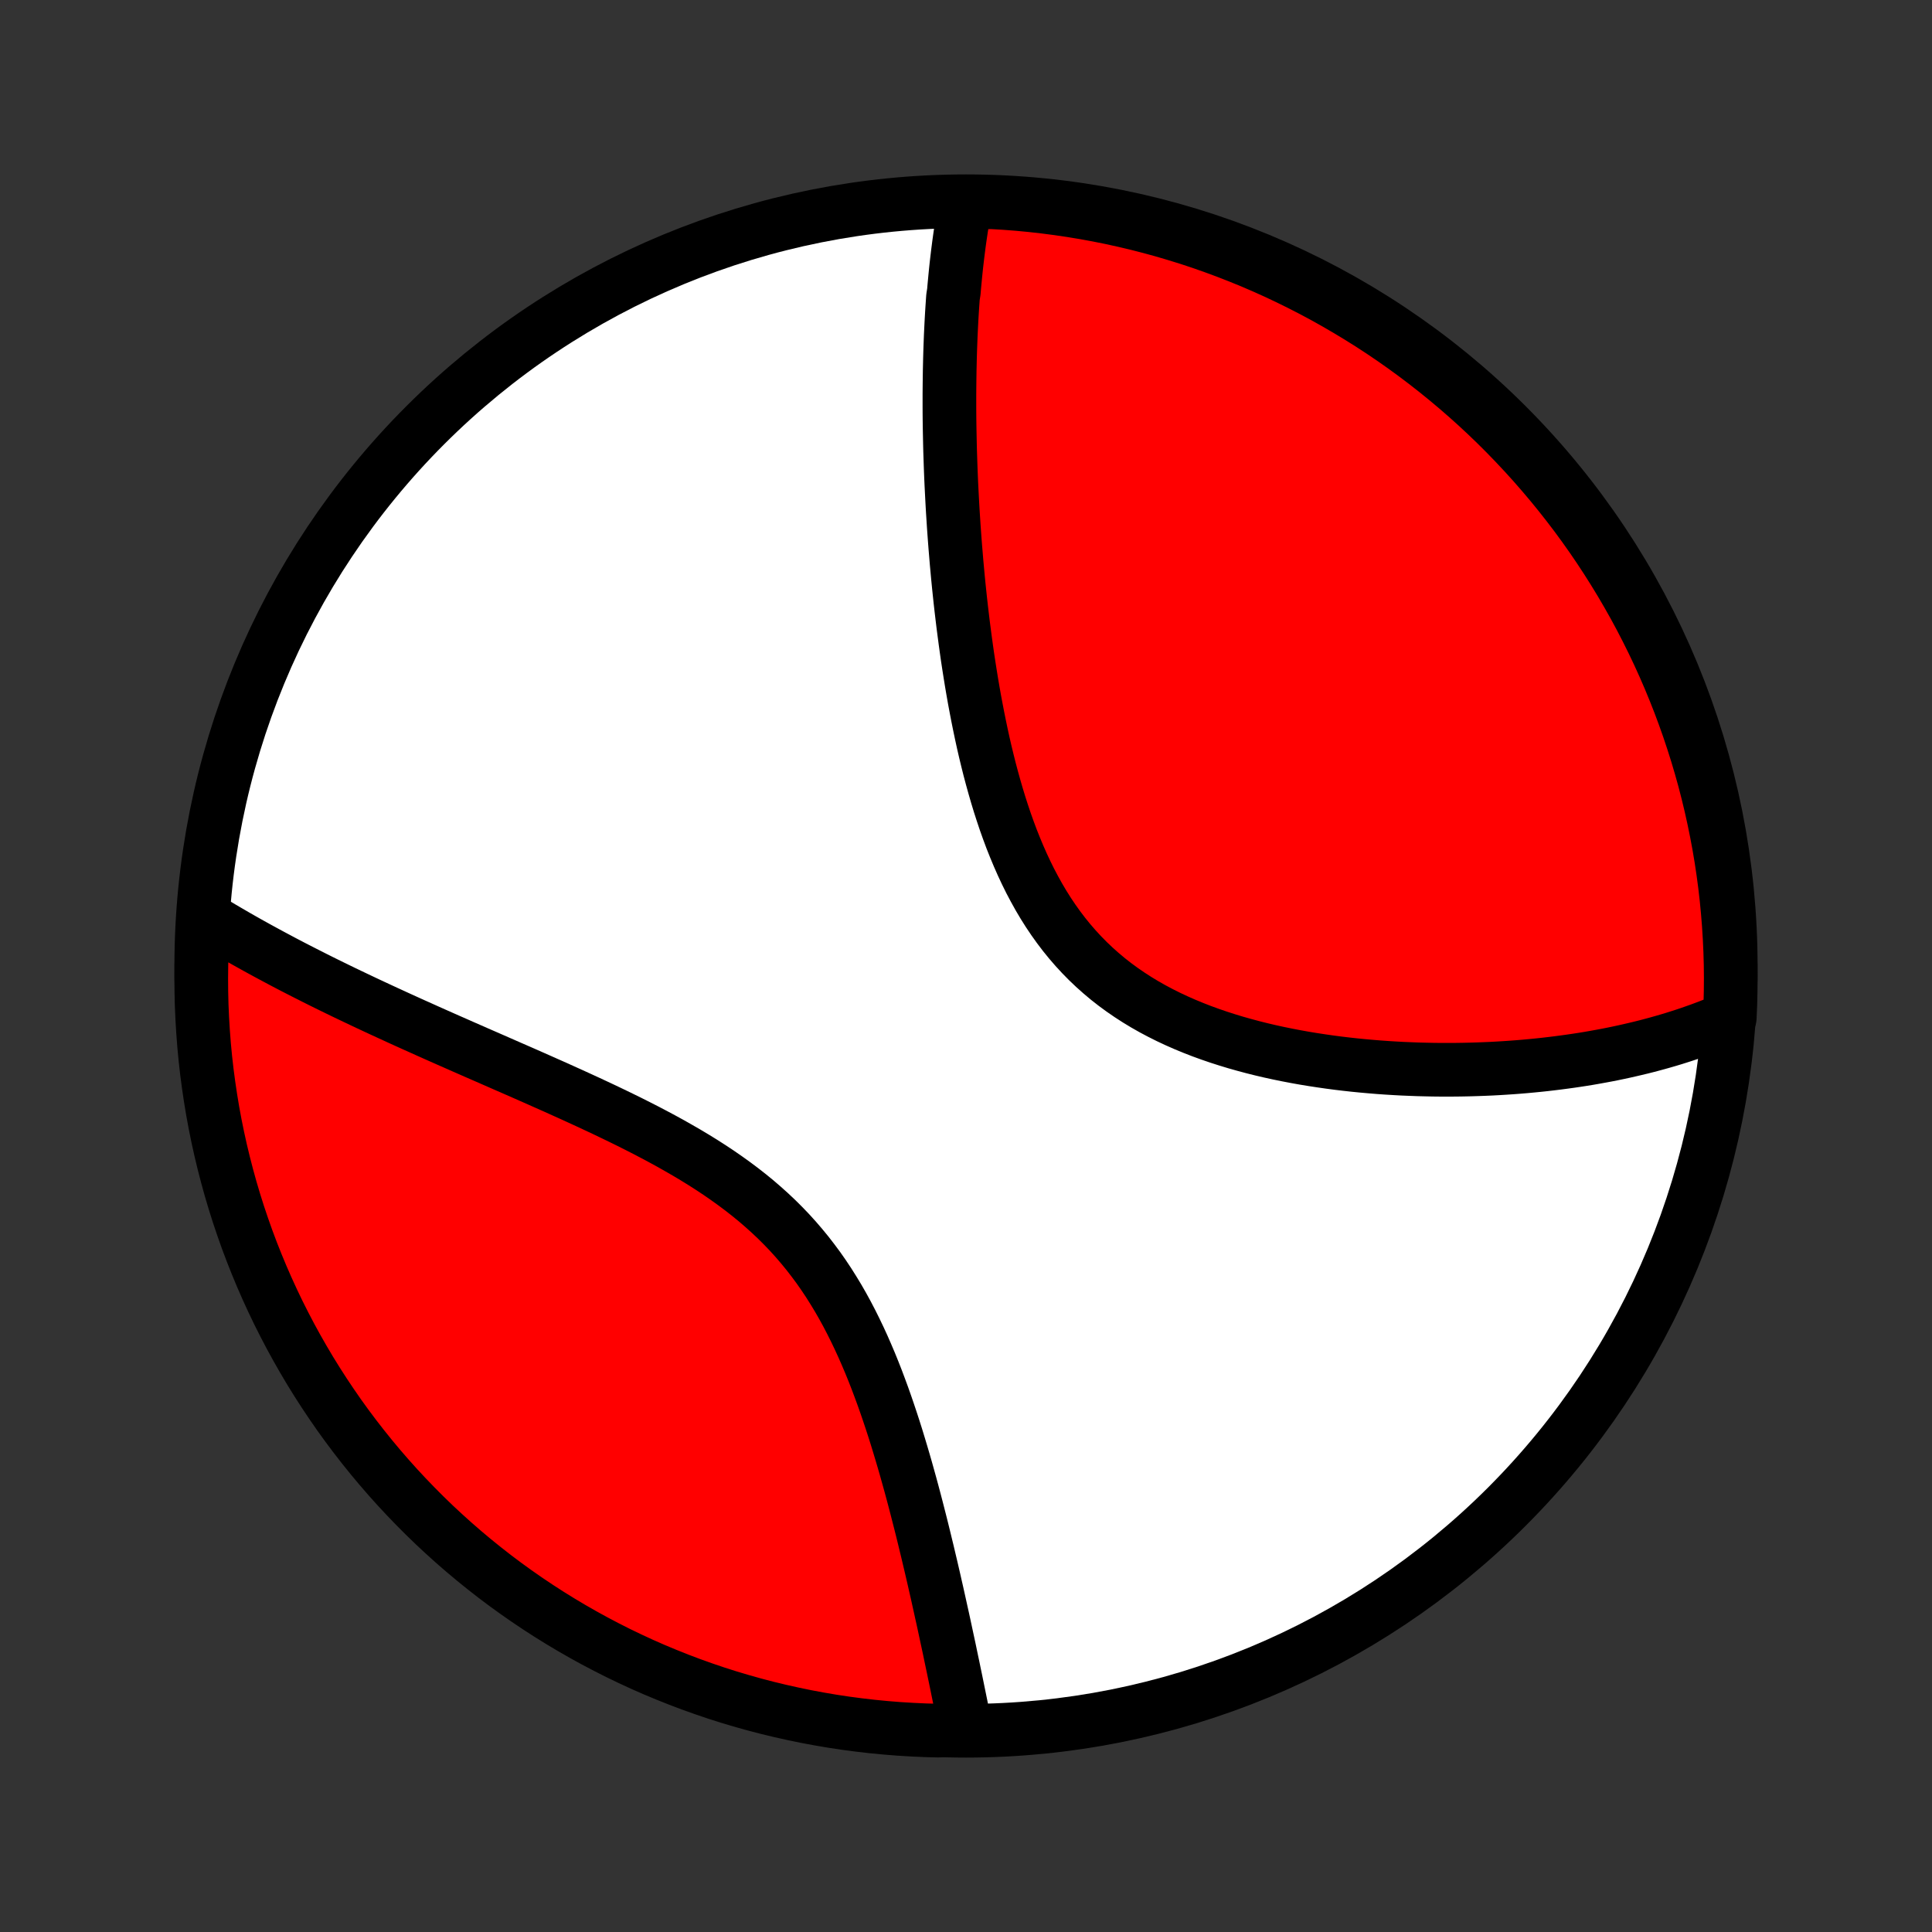<?xml version="1.0" encoding="utf-8" standalone="no"?>
<!DOCTYPE svg PUBLIC "-//W3C//DTD SVG 1.1//EN"
  "http://www.w3.org/Graphics/SVG/1.1/DTD/svg11.dtd">
<!-- Created with matplotlib (http://matplotlib.org/) -->
<svg height="72pt" version="1.1" viewBox="0 0 72 72" width="72pt" xmlns="http://www.w3.org/2000/svg" xmlns:xlink="http://www.w3.org/1999/xlink">
 <rect x="0" y="0" width="72" height="72" fill="#333333" stroke="none"/>
 <defs>
  <style type="text/css">
*{stroke-linecap:butt;stroke-linejoin:round;}
  </style>
 </defs>
 <g id="figure_1">
  <g id="patch_1">
   <path d="
M0 72
L72 72
L72 0
L0 0
z
" style="fill:none;"/>
  </g>
  <g id="axes_1">
   <g id="PatchCollection_1">
    <defs>
     <path d="
M36 -7.5
C43.558 -7.5 50.808 -10.503 56.153 -15.848
C61.497 -21.192 64.5 -28.442 64.5 -36
C64.5 -43.558 61.497 -50.808 56.153 -56.153
C50.808 -61.497 43.558 -64.5 36 -64.5
C28.442 -64.5 21.192 -61.497 15.848 -56.153
C10.503 -50.808 7.5 -43.558 7.5 -36
C7.5 -28.442 10.503 -21.192 15.848 -15.848
C21.192 -10.503 28.442 -7.5 36 -7.5
z
" id="C0_0_a811fe30f3"/>
     <path d="
M35.99 -64.449
L35.954 -64.26
L35.919 -64.07
L35.886 -63.879
L35.854 -63.687
L35.823 -63.495
L35.794 -63.302
L35.766 -63.109
L35.739 -62.914
L35.714 -62.719
L35.689 -62.523
L35.666 -62.327
L35.643 -62.13
L35.622 -61.931
L35.602 -61.732
L35.583 -61.532
L35.564 -61.331
L35.547 -61.13
L35.515 -60.927
L35.501 -60.723
L35.487 -60.518
L35.474 -60.312
L35.462 -60.105
L35.451 -59.897
L35.441 -59.688
L35.431 -59.477
L35.423 -59.265
L35.415 -59.052
L35.408 -58.838
L35.402 -58.622
L35.397 -58.405
L35.392 -58.187
L35.389 -57.967
L35.386 -57.745
L35.384 -57.522
L35.382 -57.297
L35.382 -57.071
L35.382 -56.843
L35.383 -56.613
L35.385 -56.381
L35.388 -56.148
L35.392 -55.913
L35.397 -55.675
L35.402 -55.436
L35.408 -55.195
L35.416 -54.952
L35.424 -54.707
L35.433 -54.46
L35.443 -54.21
L35.454 -53.959
L35.467 -53.705
L35.48 -53.449
L35.494 -53.19
L35.509 -52.929
L35.526 -52.666
L35.543 -52.401
L35.562 -52.133
L35.582 -51.862
L35.603 -51.59
L35.626 -51.314
L35.649 -51.036
L35.675 -50.756
L35.701 -50.473
L35.729 -50.188
L35.759 -49.9
L35.79 -49.609
L35.823 -49.316
L35.858 -49.021
L35.894 -48.722
L35.933 -48.422
L35.973 -48.119
L36.015 -47.814
L36.059 -47.506
L36.106 -47.197
L36.155 -46.885
L36.206 -46.571
L36.26 -46.254
L36.316 -45.937
L36.376 -45.617
L36.438 -45.295
L36.503 -44.973
L36.571 -44.648
L36.642 -44.323
L36.717 -43.997
L36.796 -43.67
L36.878 -43.343
L36.965 -43.015
L37.056 -42.687
L37.151 -42.359
L37.25 -42.033
L37.355 -41.707
L37.464 -41.382
L37.579 -41.059
L37.699 -40.737
L37.826 -40.418
L37.958 -40.102
L38.096 -39.789
L38.241 -39.479
L38.392 -39.173
L38.551 -38.872
L38.716 -38.575
L38.889 -38.283
L39.069 -37.997
L39.257 -37.717
L39.452 -37.444
L39.655 -37.177
L39.866 -36.917
L40.085 -36.664
L40.311 -36.419
L40.545 -36.181
L40.786 -35.952
L41.035 -35.73
L41.29 -35.516
L41.552 -35.311
L41.821 -35.114
L42.096 -34.925
L42.376 -34.744
L42.662 -34.571
L42.953 -34.406
L43.249 -34.249
L43.549 -34.099
L43.852 -33.957
L44.159 -33.822
L44.469 -33.694
L44.782 -33.572
L45.096 -33.458
L45.413 -33.349
L45.731 -33.247
L46.05 -33.15
L46.369 -33.06
L46.69 -32.974
L47.01 -32.894
L47.33 -32.819
L47.65 -32.749
L47.969 -32.684
L48.287 -32.623
L48.604 -32.566
L48.92 -32.514
L49.234 -32.466
L49.547 -32.421
L49.858 -32.38
L50.167 -32.343
L50.474 -32.309
L50.779 -32.279
L51.082 -32.252
L51.383 -32.227
L51.681 -32.206
L51.976 -32.188
L52.27 -32.172
L52.56 -32.16
L52.848 -32.149
L53.133 -32.142
L53.416 -32.136
L53.697 -32.133
L53.974 -32.133
L54.249 -32.134
L54.521 -32.138
L54.791 -32.144
L55.057 -32.152
L55.322 -32.162
L55.583 -32.173
L55.842 -32.187
L56.099 -32.203
L56.353 -32.22
L56.604 -32.239
L56.853 -32.26
L57.099 -32.283
L57.343 -32.307
L57.585 -32.333
L57.824 -32.361
L58.061 -32.39
L58.296 -32.421
L58.528 -32.453
L58.759 -32.487
L58.987 -32.522
L59.213 -32.559
L59.437 -32.598
L59.658 -32.638
L59.878 -32.679
L60.096 -32.722
L60.312 -32.767
L60.526 -32.813
L60.738 -32.861
L60.948 -32.91
L61.157 -32.96
L61.364 -33.012
L61.569 -33.066
L61.772 -33.121
L61.974 -33.178
L62.174 -33.236
L62.373 -33.296
L62.57 -33.358
L62.766 -33.421
L62.96 -33.486
L63.152 -33.553
L63.344 -33.621
L63.533 -33.691
L63.722 -33.763
L63.909 -33.837
L64.095 -33.912
L64.279 -33.99
L64.463 -34.069
L64.484 -34.556
L64.496 -35.052
L64.5 -35.55
L64.495 -36.047
L64.481 -36.544
L64.458 -37.042
L64.427 -37.539
L64.387 -38.035
L64.339 -38.531
L64.282 -39.026
L64.216 -39.52
L64.142 -40.013
L64.059 -40.505
L63.967 -40.995
L63.867 -41.484
L63.759 -41.971
L63.642 -42.457
L63.517 -42.941
L63.383 -43.422
L63.241 -43.901
L63.09 -44.378
L62.932 -44.852
L62.765 -45.323
L62.59 -45.792
L62.407 -46.257
L62.216 -46.72
L62.017 -47.179
L61.81 -47.635
L61.595 -48.087
L61.372 -48.536
L61.142 -48.981
L60.904 -49.422
L60.658 -49.858
L60.405 -50.291
L60.144 -50.719
L59.876 -51.143
L59.601 -51.562
L59.319 -51.976
L59.029 -52.386
L58.733 -52.79
L58.429 -53.189
L58.119 -53.583
L57.802 -53.972
L57.478 -54.355
L57.148 -54.733
L56.811 -55.105
L56.468 -55.471
L56.119 -55.832
L55.764 -56.186
L55.403 -56.534
L55.035 -56.876
L54.662 -57.211
L54.283 -57.54
L53.899 -57.862
L53.509 -58.178
L53.114 -58.487
L52.714 -58.789
L52.308 -59.085
L51.898 -59.373
L51.483 -59.654
L51.063 -59.928
L50.638 -60.194
L50.209 -60.453
L49.776 -60.705
L49.338 -60.95
L48.897 -61.186
L48.451 -61.415
L48.002 -61.636
L47.549 -61.85
L47.093 -62.055
L46.633 -62.253
L46.169 -62.442
L45.703 -62.624
L45.234 -62.797
L44.762 -62.963
L44.288 -63.12
L43.81 -63.268
L43.331 -63.409
L42.849 -63.541
L42.365 -63.665
L41.879 -63.78
L41.392 -63.887
L40.903 -63.985
L40.412 -64.075
L39.92 -64.156
L39.426 -64.229
L38.932 -64.293
L38.437 -64.349
L37.941 -64.396
L37.444 -64.434
L36.948 -64.463
z
" id="C0_1_81c11ca8bf"/>
     <path d="
M7.583 -37.846
L7.754 -37.741
L7.927 -37.636
L8.101 -37.531
L8.277 -37.426
L8.454 -37.322
L8.633 -37.218
L8.814 -37.113
L8.996 -37.009
L9.18 -36.905
L9.366 -36.801
L9.553 -36.697
L9.743 -36.593
L9.934 -36.489
L10.127 -36.385
L10.322 -36.281
L10.519 -36.176
L10.717 -36.072
L10.918 -35.967
L11.121 -35.863
L11.326 -35.758
L11.534 -35.653
L11.743 -35.547
L11.955 -35.441
L12.169 -35.335
L12.385 -35.229
L12.604 -35.122
L12.825 -35.015
L13.049 -34.908
L13.275 -34.8
L13.503 -34.692
L13.734 -34.583
L13.968 -34.474
L14.204 -34.364
L14.443 -34.254
L14.685 -34.143
L14.929 -34.031
L15.176 -33.919
L15.426 -33.806
L15.679 -33.693
L15.934 -33.578
L16.192 -33.463
L16.453 -33.347
L16.717 -33.23
L16.984 -33.113
L17.253 -32.994
L17.525 -32.875
L17.8 -32.754
L18.078 -32.633
L18.359 -32.51
L18.642 -32.386
L18.927 -32.261
L19.216 -32.135
L19.506 -32.008
L19.799 -31.879
L20.095 -31.748
L20.392 -31.616
L20.692 -31.483
L20.993 -31.347
L21.297 -31.21
L21.601 -31.071
L21.908 -30.93
L22.215 -30.787
L22.524 -30.642
L22.833 -30.494
L23.143 -30.344
L23.453 -30.192
L23.763 -30.036
L24.073 -29.878
L24.382 -29.716
L24.691 -29.551
L24.998 -29.383
L25.303 -29.21
L25.606 -29.035
L25.907 -28.855
L26.205 -28.671
L26.5 -28.482
L26.791 -28.289
L27.078 -28.09
L27.361 -27.887
L27.639 -27.679
L27.911 -27.466
L28.179 -27.247
L28.44 -27.022
L28.696 -26.792
L28.945 -26.557
L29.188 -26.315
L29.424 -26.069
L29.653 -25.816
L29.875 -25.558
L30.09 -25.296
L30.298 -25.027
L30.5 -24.755
L30.694 -24.477
L30.882 -24.195
L31.062 -23.909
L31.237 -23.62
L31.405 -23.327
L31.567 -23.031
L31.723 -22.732
L31.873 -22.431
L32.018 -22.128
L32.158 -21.823
L32.292 -21.517
L32.422 -21.211
L32.547 -20.903
L32.668 -20.595
L32.784 -20.287
L32.897 -19.98
L33.006 -19.672
L33.111 -19.366
L33.213 -19.061
L33.312 -18.757
L33.408 -18.454
L33.5 -18.153
L33.59 -17.854
L33.678 -17.556
L33.763 -17.261
L33.845 -16.968
L33.926 -16.677
L34.004 -16.389
L34.08 -16.103
L34.154 -15.82
L34.226 -15.539
L34.297 -15.261
L34.366 -14.986
L34.433 -14.714
L34.498 -14.445
L34.563 -14.178
L34.625 -13.915
L34.687 -13.654
L34.747 -13.396
L34.806 -13.141
L34.863 -12.889
L34.92 -12.64
L34.975 -12.393
L35.029 -12.15
L35.082 -11.909
L35.135 -11.672
L35.186 -11.437
L35.236 -11.204
L35.285 -10.975
L35.334 -10.748
L35.382 -10.524
L35.428 -10.302
L35.474 -10.083
L35.52 -9.866
L35.564 -9.652
L35.608 -9.441
L35.651 -9.232
L35.693 -9.025
L35.735 -8.82
L35.776 -8.618
L35.817 -8.418
L35.856 -8.22
L35.896 -8.024
L35.934 -7.831
L35.475 -7.639
L34.978 -7.505
L34.481 -7.518
L33.984 -7.541
L33.489 -7.571
L32.993 -7.611
L32.499 -7.659
L32.006 -7.716
L31.514 -7.781
L31.024 -7.855
L30.535 -7.938
L30.047 -8.029
L29.562 -8.129
L29.078 -8.237
L28.597 -8.353
L28.118 -8.478
L27.641 -8.612
L27.167 -8.753
L26.695 -8.903
L26.226 -9.062
L25.761 -9.228
L25.298 -9.403
L24.839 -9.586
L24.383 -9.776
L23.93 -9.975
L23.482 -10.182
L23.037 -10.396
L22.596 -10.619
L22.159 -10.849
L21.726 -11.087
L21.298 -11.332
L20.874 -11.585
L20.455 -11.845
L20.04 -12.113
L19.63 -12.388
L19.226 -12.67
L18.826 -12.959
L18.432 -13.255
L18.043 -13.559
L17.659 -13.869
L17.282 -14.185
L16.909 -14.509
L16.543 -14.839
L16.182 -15.175
L15.828 -15.518
L15.48 -15.867
L15.138 -16.222
L14.802 -16.583
L14.473 -16.95
L14.15 -17.323
L13.834 -17.702
L13.525 -18.086
L13.222 -18.476
L12.927 -18.87
L12.638 -19.27
L12.357 -19.676
L12.083 -20.086
L11.816 -20.501
L11.556 -20.921
L11.305 -21.345
L11.06 -21.774
L10.823 -22.207
L10.594 -22.645
L10.372 -23.086
L10.159 -23.531
L9.953 -23.98
L9.755 -24.433
L9.565 -24.89
L9.383 -25.349
L9.209 -25.812
L9.044 -26.278
L8.886 -26.747
L8.737 -27.219
L8.596 -27.694
L8.464 -28.171
L8.34 -28.65
L8.224 -29.132
L8.117 -29.616
L8.018 -30.102
L7.928 -30.589
L7.847 -31.078
L7.774 -31.569
L7.709 -32.061
L7.653 -32.554
L7.606 -33.048
L7.568 -33.544
L7.538 -34.039
L7.516 -34.536
L7.504 -35.033
L7.5 -35.53
L7.505 -36.028
L7.518 -36.525
z
" id="C0_2_45233d3195"/>
    </defs>
    <g clip-path="url(#p1bffca34e9)">
     <use style="fill:#ffffff;stroke:#000000;stroke-width:2.0;" x="0.0" xlink:href="#C0_0_a811fe30f3" y="72.0"/>
    </g>
    <g clip-path="url(#p1bffca34e9)">
     <use style="fill:#ff0000;stroke:#000000;stroke-width:2.0;" x="0.0" xlink:href="#C0_1_81c11ca8bf" y="72.0"/>
    </g>
    <g clip-path="url(#p1bffca34e9)">
     <use style="fill:#ff0000;stroke:#000000;stroke-width:2.0;" x="0.0" xlink:href="#C0_2_45233d3195" y="72.0"/>
    </g>
   </g>
  </g>
 </g>
 <defs>
  <clipPath id="p1bffca34e9">
   <rect height="72.0" width="72.0" x="0.0" y="0.0"/>
  </clipPath>
 </defs>
</svg>
